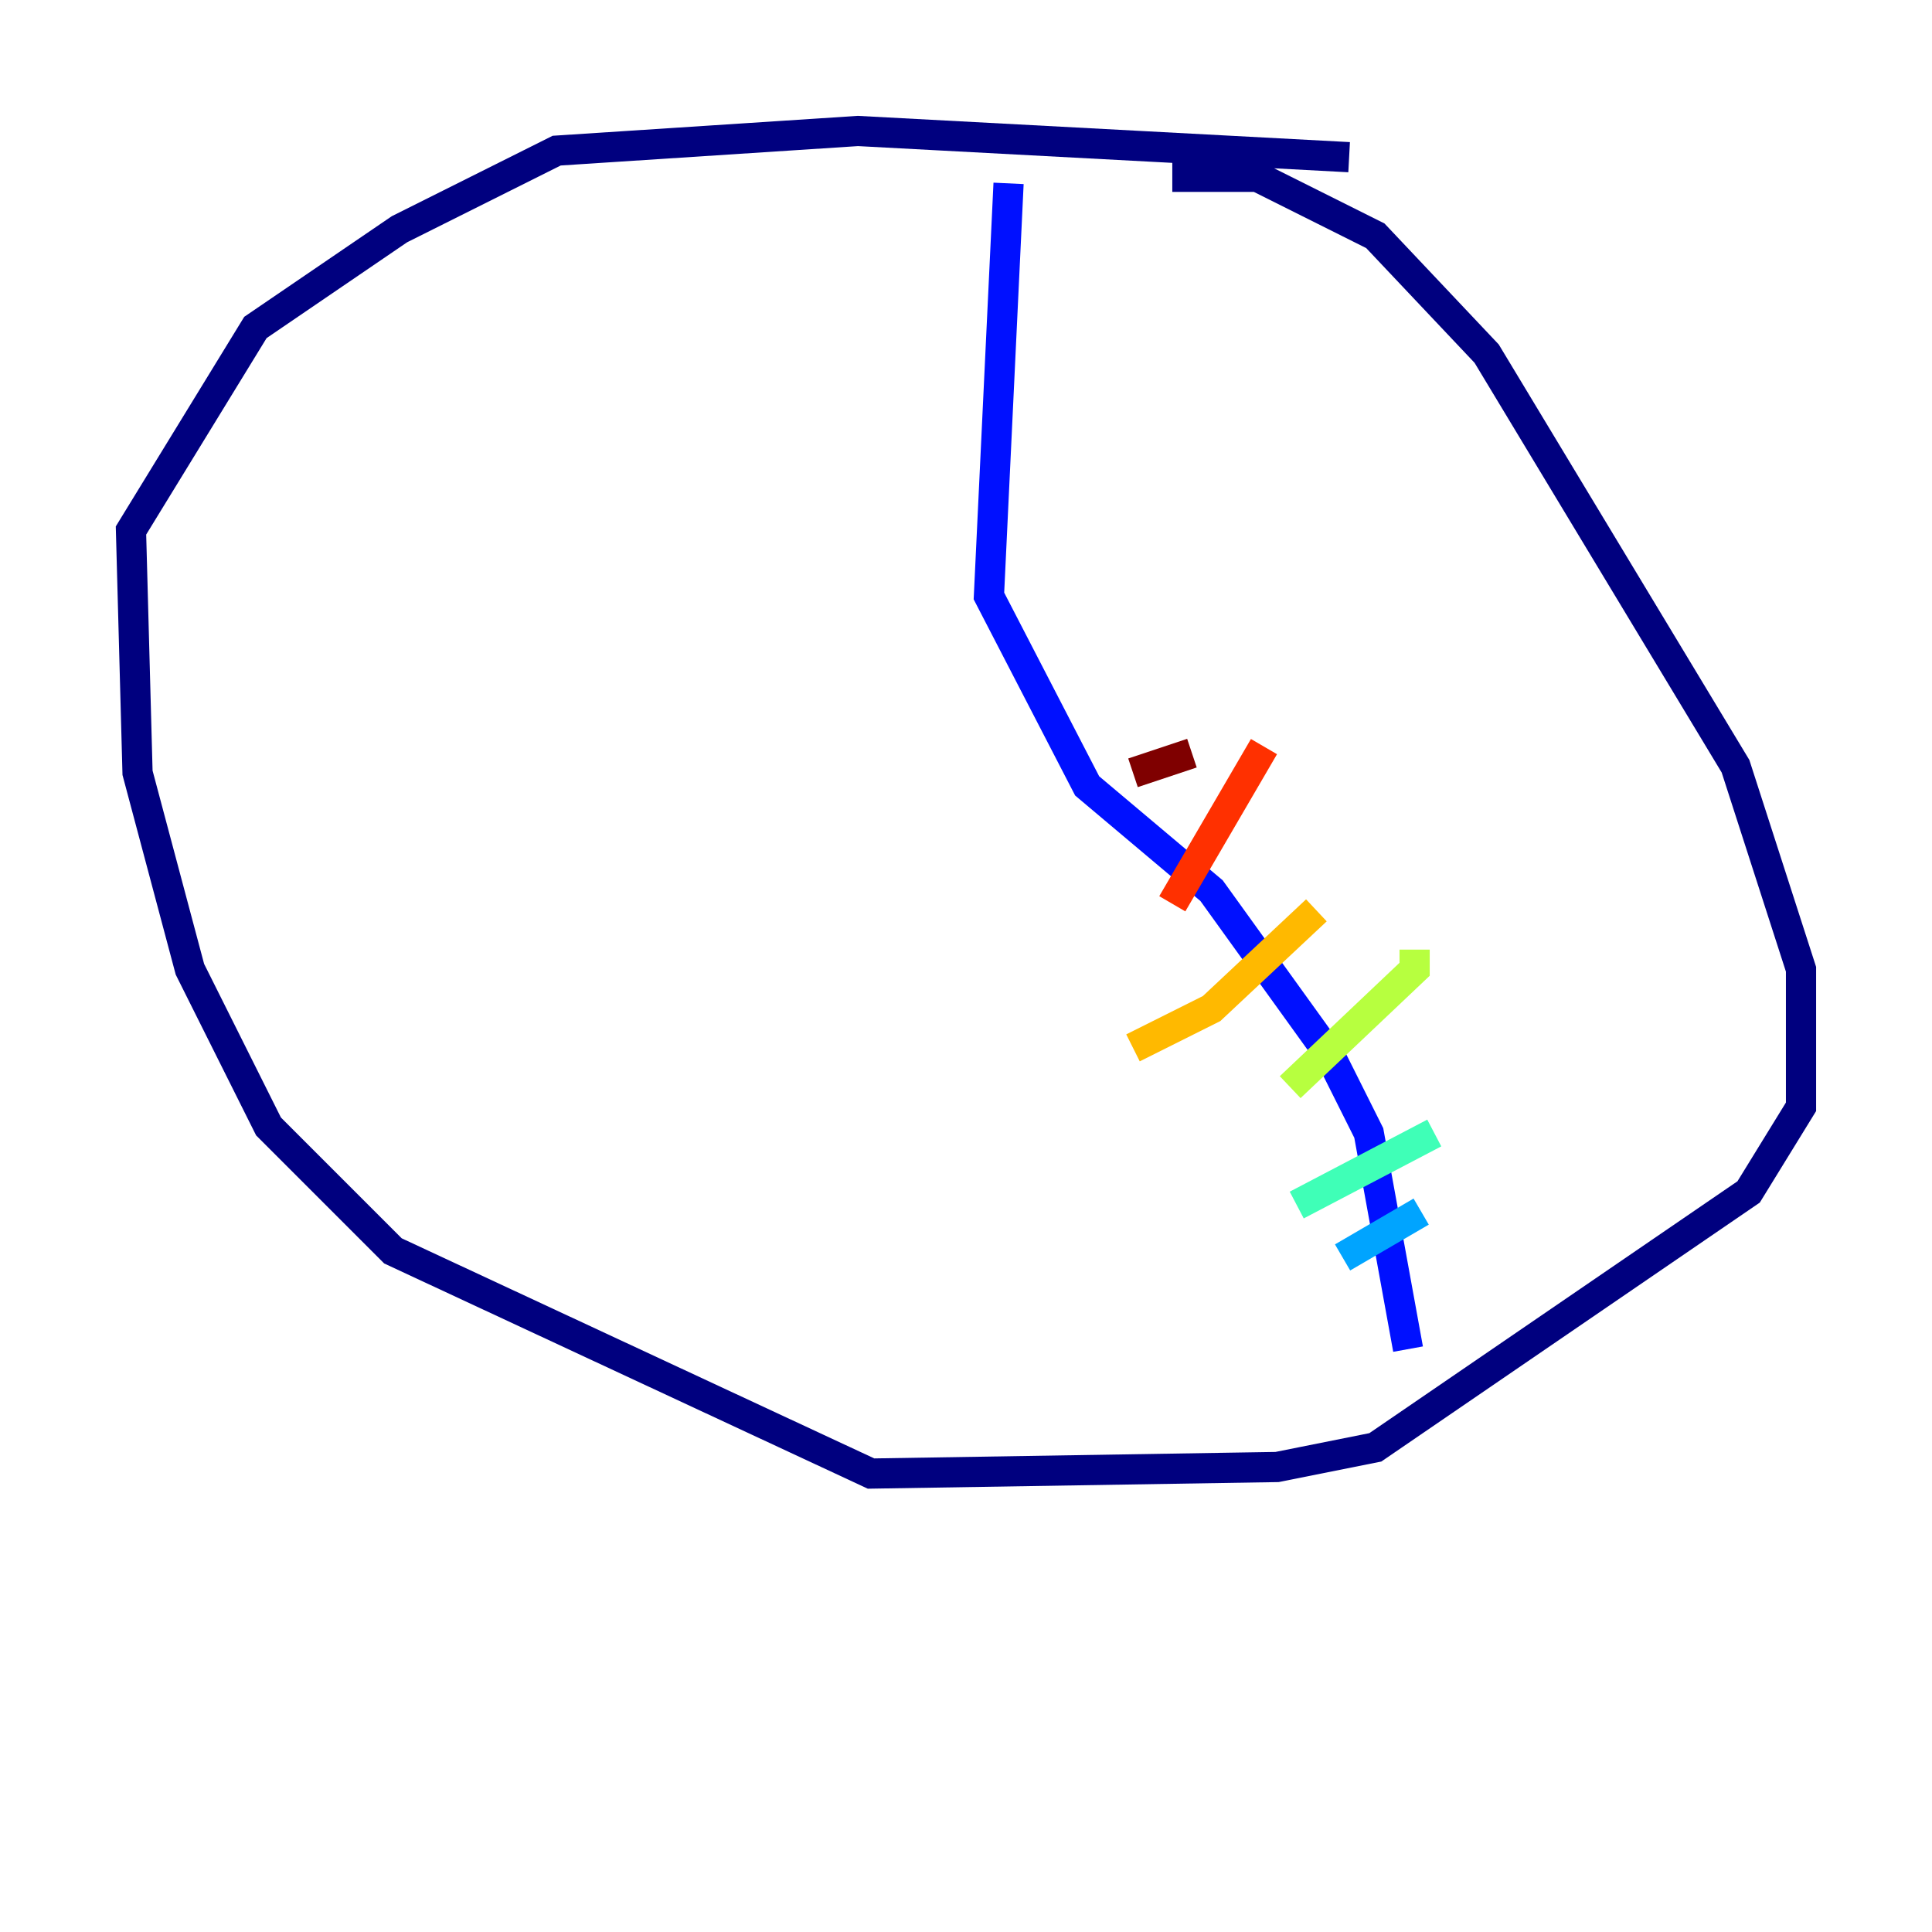 <?xml version="1.0" encoding="utf-8" ?>
<svg baseProfile="tiny" height="128" version="1.2" viewBox="0,0,128,128" width="128" xmlns="http://www.w3.org/2000/svg" xmlns:ev="http://www.w3.org/2001/xml-events" xmlns:xlink="http://www.w3.org/1999/xlink"><defs /><polyline fill="none" points="77.668,11.715 83.308,11.715 91.119,15.62 98.495,23.43 114.983,50.766 119.322,64.217 119.322,73.329 115.851,78.969 91.119,95.891 84.61,97.193 57.709,97.627 26.034,82.875 17.79,74.63 12.583,64.217 9.112,51.2 8.678,35.146 16.922,21.695 26.468,15.186 36.881,9.98 56.841,8.678 89.383,10.414" stroke="#00007f" stroke-width="2" /><polyline fill="none" points="66.82,12.149 65.519,39.485 72.027,52.068 80.271,59.01 88.081,69.858 90.685,75.064 93.288,89.383" stroke="#0010ff" stroke-width="2" /><polyline fill="none" points="88.949,83.308 94.156,80.271" stroke="#00a4ff" stroke-width="2" /><polyline fill="none" points="95.024,75.064 85.912,79.837" stroke="#3fffb7" stroke-width="2" /><polyline fill="none" points="85.478,72.027 93.722,64.217 93.722,62.915" stroke="#b7ff3f" stroke-width="2" /><polyline fill="none" points="87.214,60.312 80.271,66.82 75.064,69.424" stroke="#ffb900" stroke-width="2" /><polyline fill="none" points="77.668,59.878 83.742,49.464" stroke="#ff3000" stroke-width="2" /><polyline fill="none" points="78.969,49.898 75.064,51.2" stroke="#7f0000" stroke-width="2" /></svg>